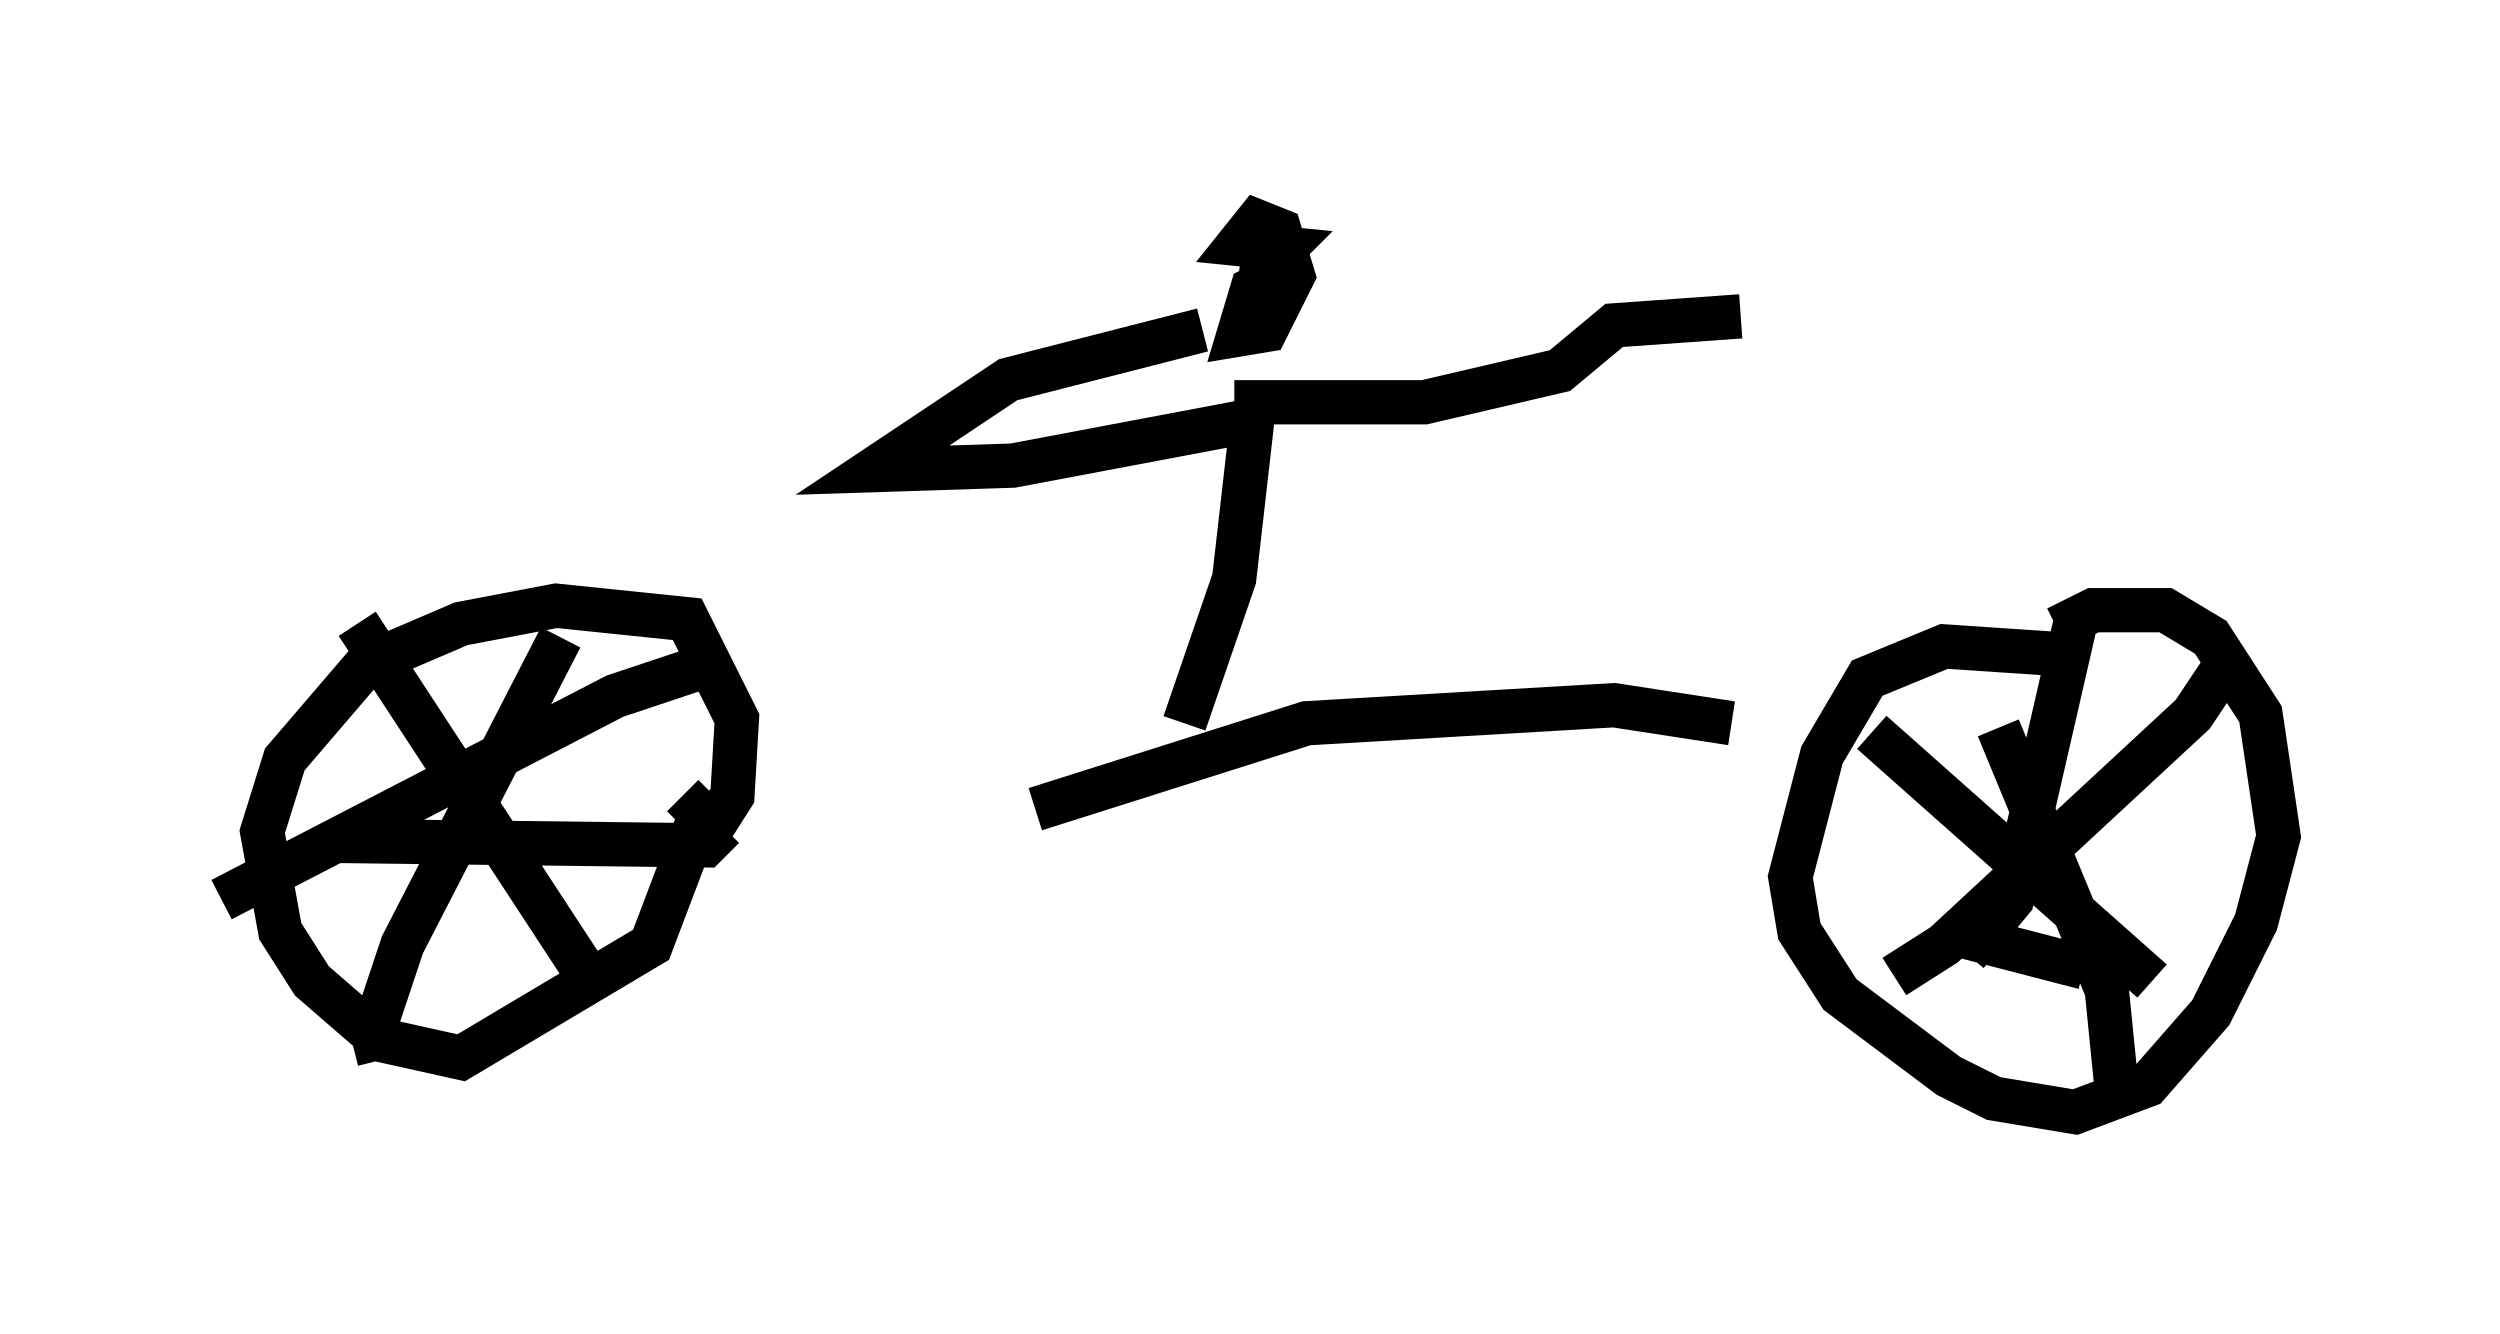 <?xml version="1.0" encoding="utf-8" ?>
<svg baseProfile="full" height="30.111" version="1.1" width="56.448" xmlns="http://www.w3.org/2000/svg" xmlns:ev="http://www.w3.org/2001/xml-events" xmlns:xlink="http://www.w3.org/1999/xlink"><defs /><rect fill="white" height="30.111" width="56.448" x="0" y="0" /><path d="M16.536, 18.781 m6.84, -0.51 l6.125, -1.94 6.942, -0.408 l2.654, 0.408 m7.861, -1.531 l-3.063, -0.204 -1.735, 0.715 l-1.021, 1.735 -0.715, 2.756 l0.204, 1.225 0.919, 1.429 l2.45, 1.838 1.021, 0.51 l1.838, 0.306 1.633, -0.613 l1.429, -1.633 1.021, -2.042 l0.51, -1.94 -0.408, -2.756 l-1.123, -1.735 -1.021, -0.613 l-1.633, 0.0 -0.817, 0.408 m-30.625, 4.9 l0.715, -1.123 0.102, -1.735 l-1.123, -2.246 -2.96, -0.306 l-2.144, 0.408 -2.144, 0.919 l-1.838, 2.144 -0.51, 1.633 l0.408, 2.246 0.715, 1.123 l1.531, 1.327 1.838, 0.408 l4.288, -2.552 1.123, -2.96 l-0.408, -0.408 m-2.756, -3.573 l-3.573, 6.942 -0.715, 2.144 l-0.408, 0.102 m-0.51, -4.594 l8.473, 0.102 0.408, -0.408 m-8.269, -4.594 l5.41, 8.269 m2.246, -7.248 l-1.838, 0.613 -8.881, 4.594 m37.261, -3.777 l6.329, 5.615 m1.735, -7.248 l-0.817, 1.225 -5.615, 5.206 l-1.123, 0.715 m2.348, -5.615 l2.45, 5.921 0.204, 2.042 m-0.919, -10.311 l-1.429, 6.227 -1.021, 1.225 m-0.102, -0.408 l2.756, 0.715 m-20.315, -5.513 l1.123, -3.267 0.408, -3.573 l-5.41, 1.021 -3.165, 0.102 l3.063, -2.042 4.39, -1.123 m1.735, -1.225 l-0.613, 0.306 -0.306, 1.021 l0.613, -0.102 0.613, -1.225 l-0.306, -1.021 -0.51, -0.204 l-0.408, 0.51 1.021, 0.102 l-0.51, 0.51 -0.102, 0.817 m-0.51, 2.144 l4.288, 0.0 3.063, -0.715 l1.225, -1.021 2.858, -0.204 " fill="none" stroke="black" stroke-width="1" /></svg>
